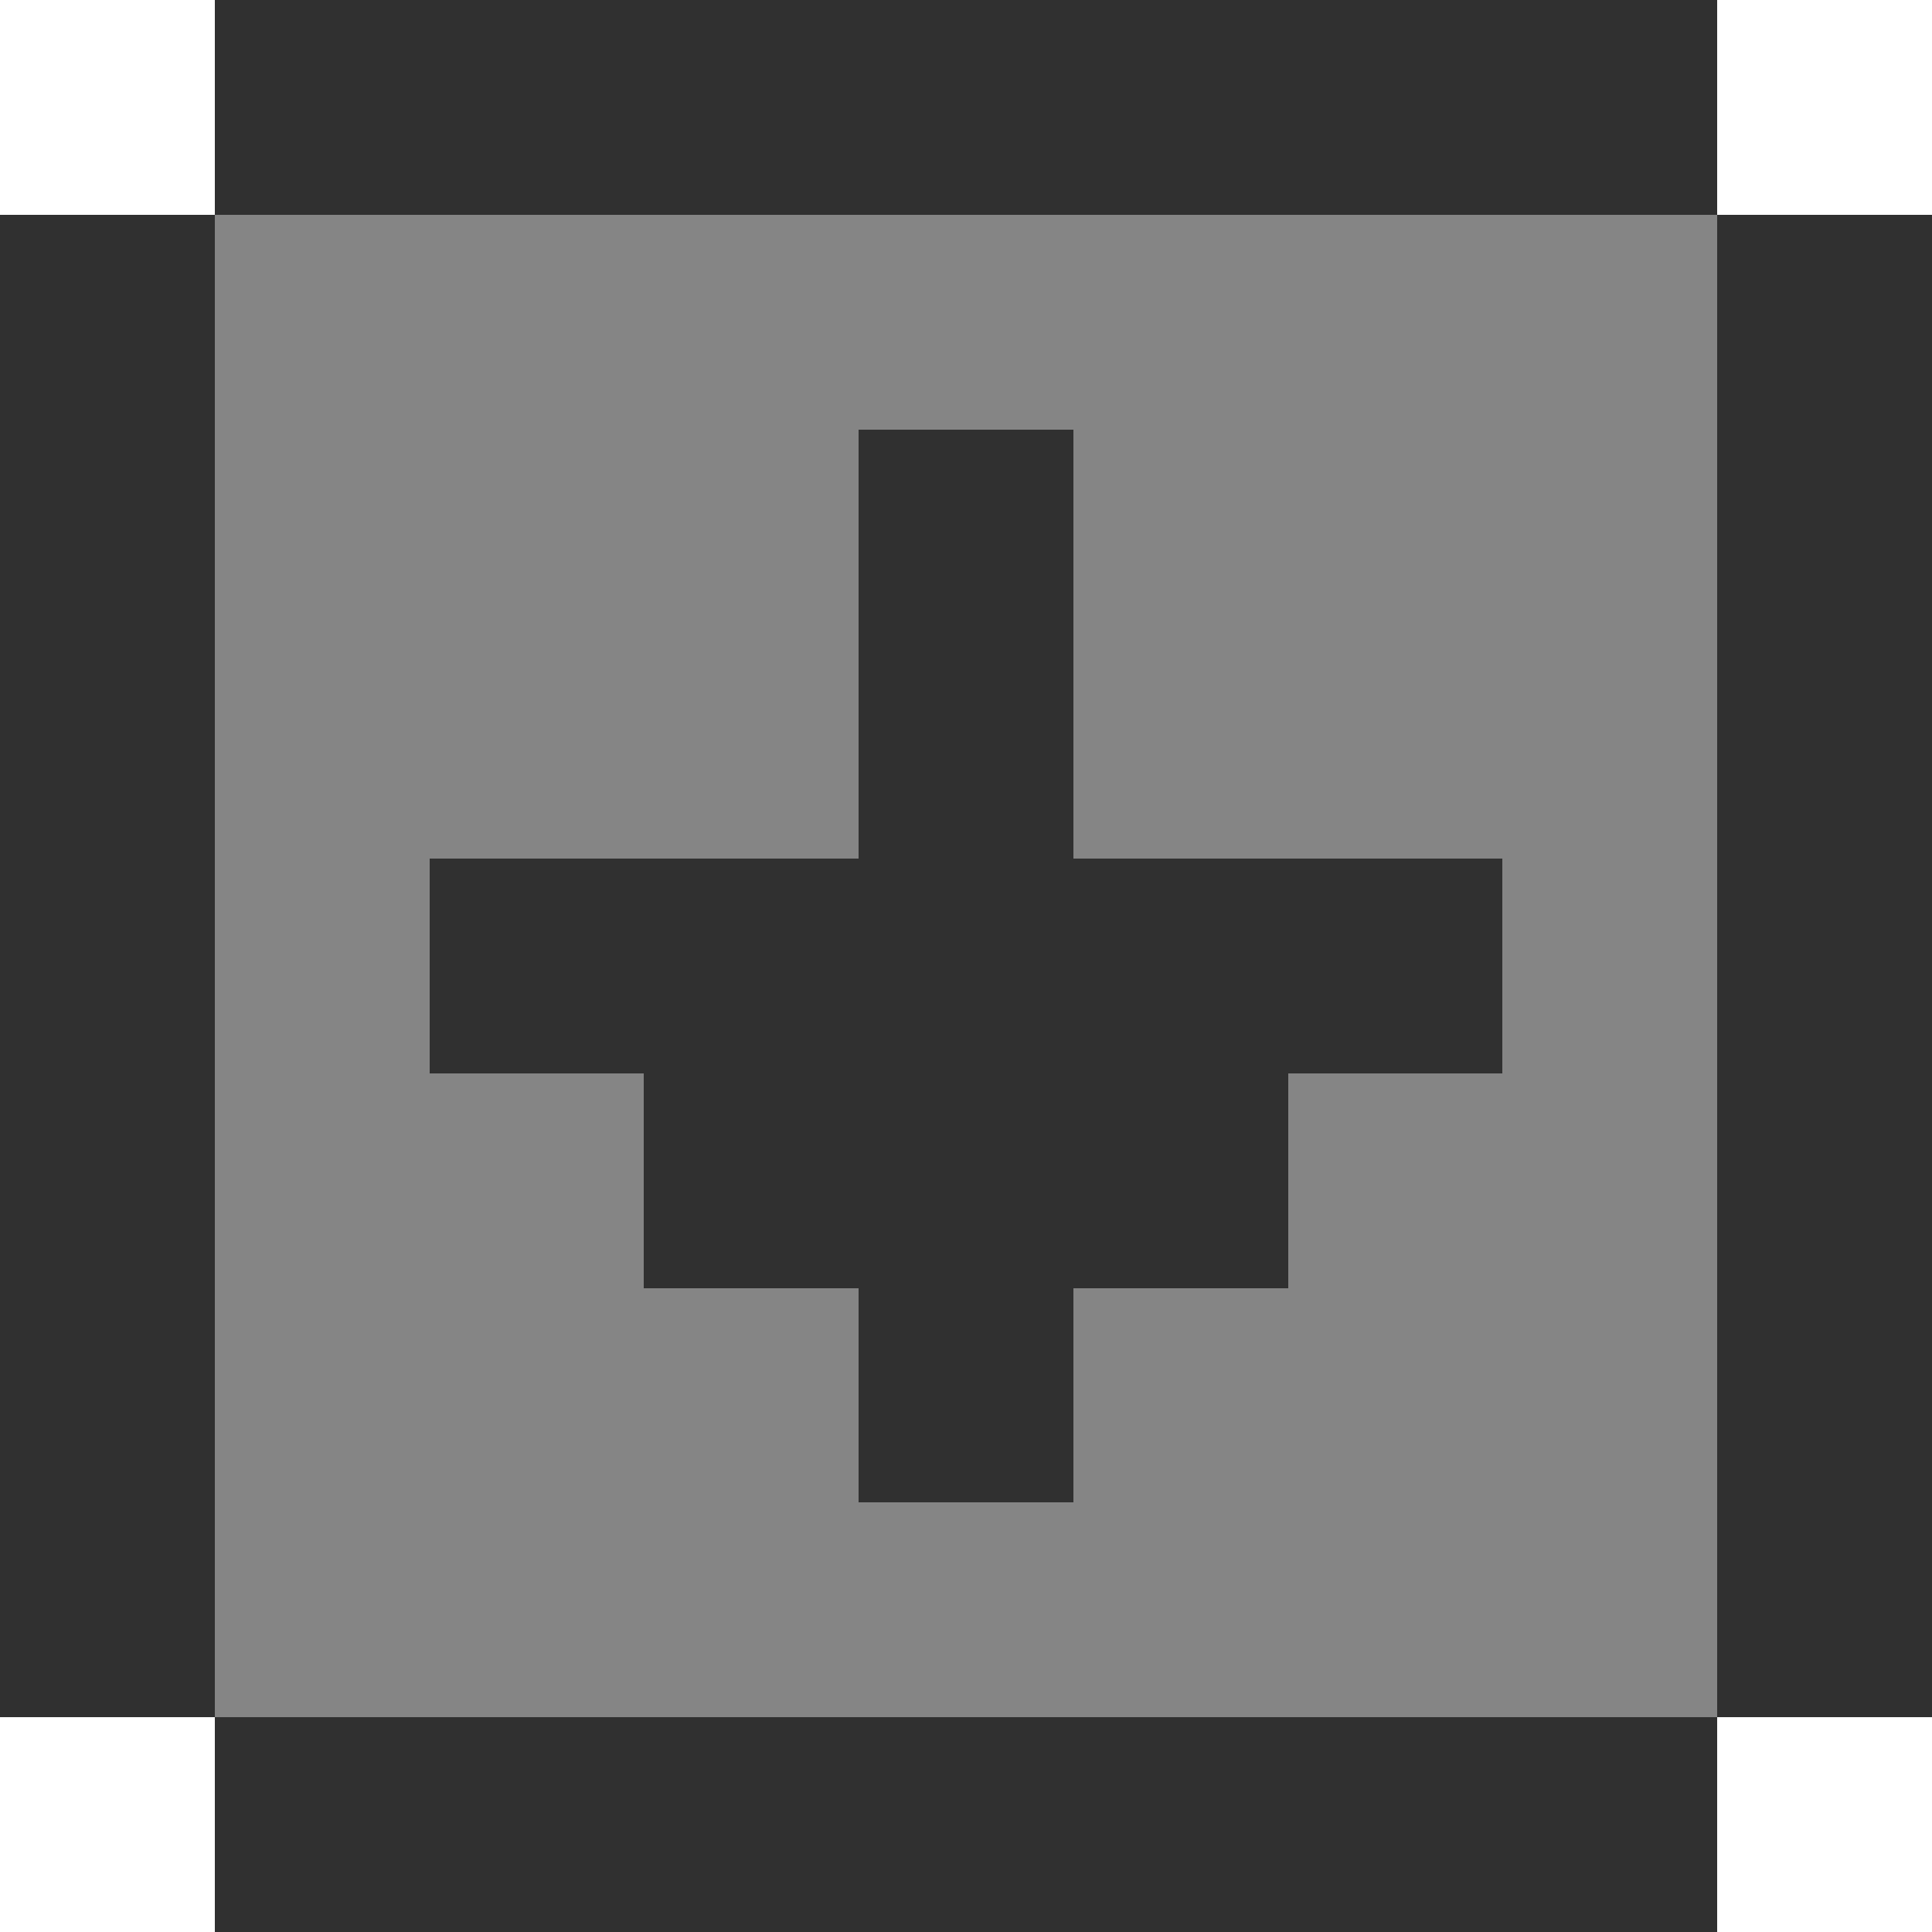 <svg xmlns="http://www.w3.org/2000/svg" viewBox="0 -0.5 9 9" shape-rendering="crispEdges">
<path stroke="#303030" d="M1 0h7M0 1h1M8 1h1M0 2h1M4 2h1M8 2h1M0 3h1M4 3h1M8 3h1M0 4h1M2 4h5M8 4h1M0 5h1M3 5h3M8 5h1M0 6h1M4 6h1M8 6h1M0 7h1M8 7h1M1 8h7" />
<path stroke="#858585" d="M1 1h7M1 2h3M5 2h3M1 3h3M5 3h3M1 4h1M7 4h1M1 5h2M6 5h2M1 6h3M5 6h3M1 7h7" />
</svg>